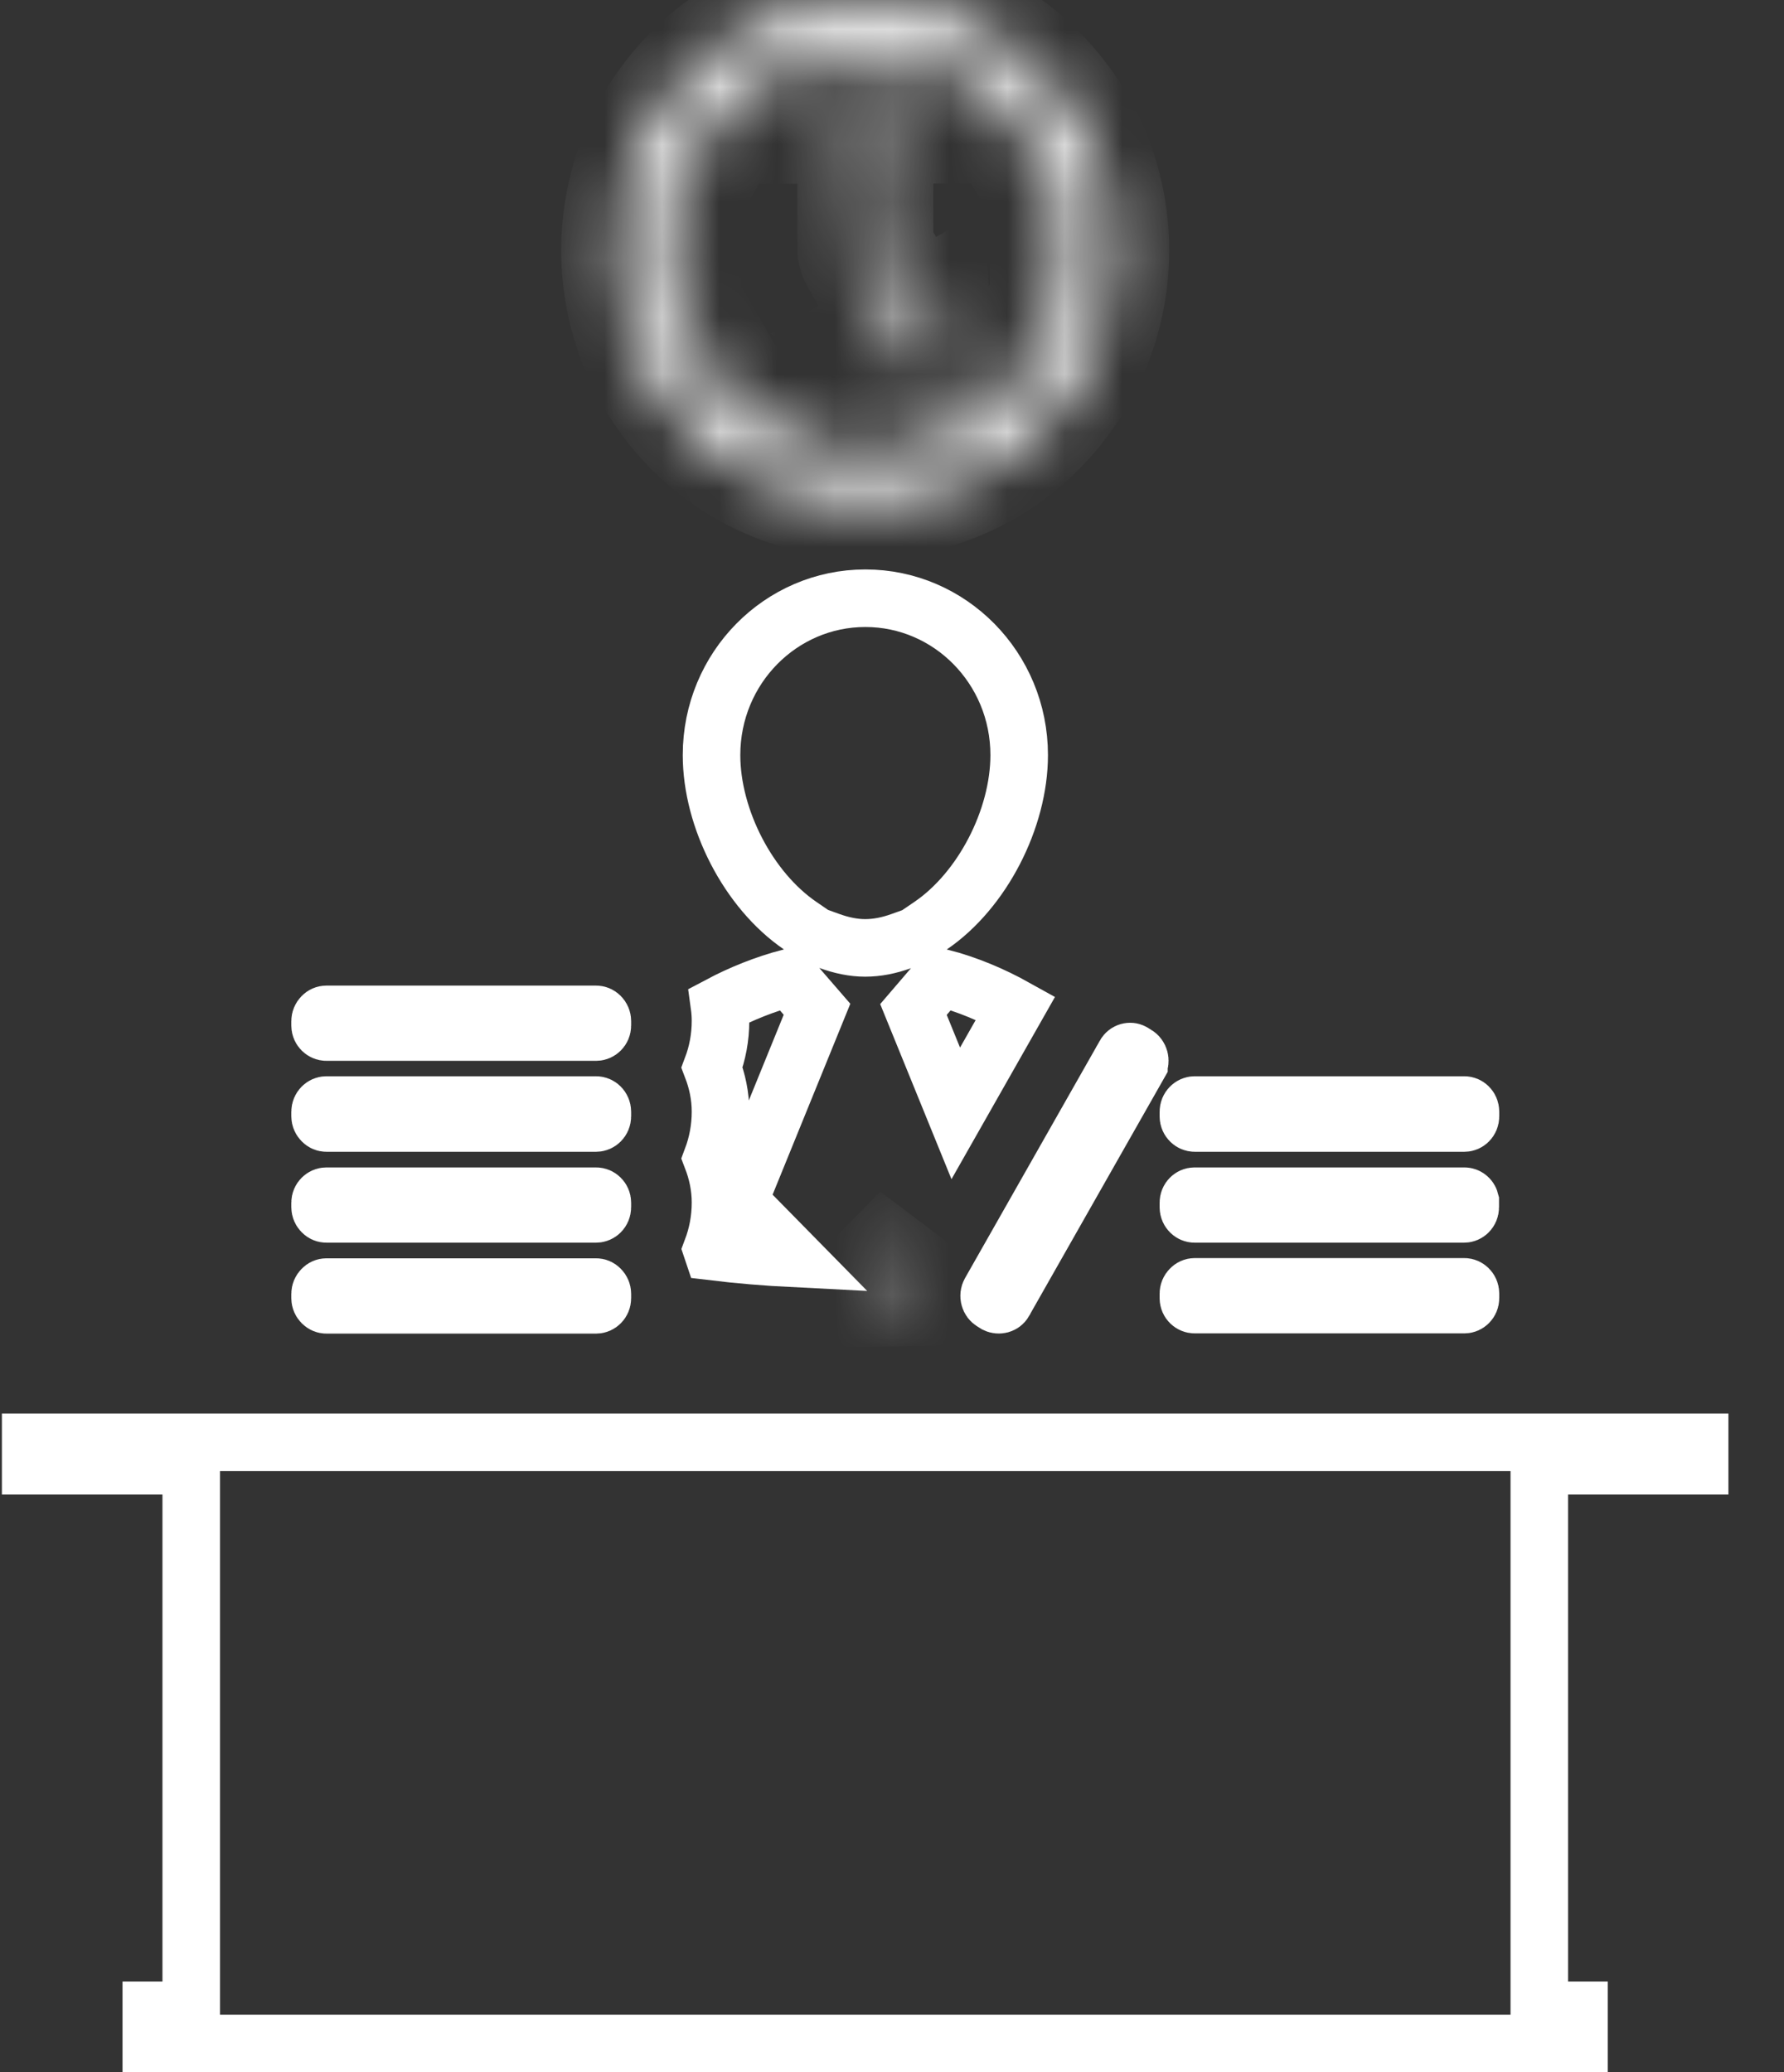 <svg width="31" height="36" viewBox="0 0 31 36" fill="none" xmlns="http://www.w3.org/2000/svg">
<rect x="0" y="0" width="31" height="36" fill="#333333" stroke="none"/>
<mask id="path-1-inside-1_152_6759" fill="white">
<path d="M15.857 21.67L16.009 21.402L15.033 22.398C15.239 22.398 15.445 22.394 15.648 22.39C15.666 22.141 15.734 21.895 15.857 21.67Z"/>
</mask>
<path d="M15.857 21.67L14.987 21.178L14.98 21.19L15.857 21.67ZM16.009 21.402L16.879 21.895L15.295 20.702L16.009 21.402ZM15.033 22.398L14.319 21.698L12.653 23.398H15.033V22.398ZM15.648 22.39L15.666 23.39L16.579 23.374L16.645 22.462L15.648 22.39ZM16.727 22.163L16.879 21.895L15.139 20.91L14.987 21.178L16.727 22.163ZM15.295 20.702L14.319 21.698L15.747 23.098L16.723 22.102L15.295 20.702ZM15.033 23.398C15.25 23.398 15.464 23.394 15.666 23.39L15.629 21.391C15.426 21.394 15.229 21.398 15.033 21.398V23.398ZM16.645 22.462C16.653 22.347 16.684 22.242 16.734 22.151L14.98 21.19C14.784 21.547 14.678 21.934 14.65 22.318L16.645 22.462Z" fill="white" mask="url(#path-1-inside-1_152_6759)"/>
<path d="M14.409 16.347L14.158 16.256L13.903 16.081C13.003 15.465 12.364 14.223 12.364 13.118C12.364 11.605 13.568 10.393 15.037 10.393C16.506 10.393 17.71 11.605 17.71 13.118C17.71 14.223 17.07 15.469 16.172 16.081L15.906 16.262L15.66 16.35C15.446 16.427 15.24 16.468 15.033 16.468C14.83 16.468 14.621 16.424 14.409 16.347ZM13.86 17.145L14.197 17.534L12.962 20.567L12.838 20.872L13.069 21.106L13.814 21.864C13.317 21.839 12.835 21.799 12.383 21.744C12.379 21.732 12.375 21.721 12.371 21.709C12.465 21.46 12.52 21.187 12.52 20.891C12.52 20.614 12.462 20.357 12.373 20.125C12.466 19.877 12.52 19.605 12.52 19.312C12.52 19.035 12.462 18.778 12.373 18.546C12.466 18.299 12.52 18.028 12.52 17.736C12.52 17.642 12.513 17.551 12.501 17.464C12.882 17.262 13.291 17.098 13.722 16.984L13.86 17.145ZM16.348 16.983C16.806 17.102 17.241 17.285 17.648 17.512L16.608 19.343L15.873 17.538L16.209 17.146L16.348 16.983Z" stroke="white"/>
<path d="M10.36 17.93H5.67C5.617 17.93 5.562 17.883 5.562 17.817V17.74C5.562 17.708 5.575 17.678 5.598 17.655C5.62 17.632 5.646 17.623 5.67 17.623H10.36C10.383 17.623 10.409 17.632 10.432 17.655C10.455 17.678 10.467 17.708 10.467 17.74V17.817C10.467 17.883 10.413 17.93 10.36 17.93Z" stroke="white"/>
<path d="M10.36 19.51H5.67C5.646 19.51 5.62 19.5 5.598 19.477C5.575 19.454 5.562 19.424 5.562 19.393V19.316C5.562 19.244 5.619 19.198 5.67 19.198H10.36C10.411 19.198 10.467 19.244 10.467 19.316V19.393C10.467 19.464 10.411 19.51 10.36 19.51Z" stroke="white"/>
<path d="M10.36 21.089H5.67C5.646 21.089 5.62 21.08 5.598 21.057C5.575 21.034 5.562 21.004 5.562 20.972V20.895C5.562 20.829 5.617 20.782 5.67 20.782H10.36C10.413 20.782 10.467 20.829 10.467 20.895V20.972C10.467 21.044 10.411 21.089 10.36 21.089Z" stroke="white"/>
<path d="M10.36 22.669H5.67C5.646 22.669 5.62 22.659 5.597 22.636C5.574 22.613 5.562 22.584 5.562 22.555V22.478C5.562 22.447 5.575 22.417 5.598 22.394C5.62 22.37 5.646 22.361 5.67 22.361H10.36C10.383 22.361 10.409 22.37 10.432 22.394C10.455 22.417 10.467 22.447 10.467 22.478V22.555C10.467 22.621 10.413 22.669 10.36 22.669Z" stroke="white"/>
<path d="M19.548 18.324L19.548 18.323C19.58 18.267 19.642 18.258 19.68 18.279L19.738 18.315L19.738 18.315L19.746 18.319C19.802 18.353 19.823 18.432 19.791 18.488C19.791 18.489 19.791 18.489 19.791 18.489L17.446 22.617L17.446 22.617L17.445 22.62C17.433 22.64 17.413 22.656 17.385 22.664C17.357 22.671 17.329 22.668 17.306 22.657L17.252 22.623L17.252 22.623L17.243 22.617C17.221 22.604 17.201 22.58 17.192 22.546C17.183 22.513 17.188 22.48 17.203 22.453C17.203 22.453 17.203 22.453 17.203 22.453L19.548 18.324Z" stroke="white"/>
<path d="M20.758 19.51C20.707 19.51 20.65 19.464 20.65 19.393V19.316C20.65 19.244 20.707 19.198 20.758 19.198H25.448C25.495 19.198 25.552 19.24 25.552 19.316V19.393C25.552 19.468 25.495 19.51 25.448 19.51H20.758Z" stroke="white"/>
<path d="M25.448 20.782C25.489 20.782 25.535 20.813 25.548 20.865V20.895V20.972C25.548 21.047 25.491 21.089 25.444 21.089H20.754C20.709 21.089 20.65 21.046 20.65 20.972V20.895C20.65 20.826 20.705 20.782 20.754 20.782H25.448Z" stroke="white"/>
<path d="M20.758 22.357H25.448C25.493 22.357 25.552 22.401 25.552 22.474V22.552C25.552 22.621 25.497 22.665 25.448 22.665H20.758C20.703 22.665 20.65 22.619 20.65 22.552V22.474C20.65 22.443 20.663 22.413 20.686 22.39C20.708 22.367 20.734 22.357 20.758 22.357Z" stroke="white"/>
<path d="M29.214 25.058H29.534V25.465H27.248H26.748V25.965V34.425V34.925H27.248H27.438V35.218V35.501H2.629V35.218V34.925H2.823H3.323V34.425V25.965V25.465H2.823H0.533V25.058H0.854H29.214Z" stroke="white"/>
<mask id="path-13-inside-2_152_6759" fill="white">
<path d="M15.034 8.703C17.394 8.703 19.316 6.752 19.316 4.349C19.316 1.951 17.394 0 15.034 0C12.674 0 10.752 1.951 10.752 4.349C10.752 6.752 12.674 8.703 15.034 8.703ZM11.529 4.452H11.869V4.258H11.529C11.547 3.681 11.702 3.141 11.959 2.66L12.244 2.829L12.342 2.66L12.053 2.491C12.342 2.013 12.732 1.616 13.202 1.322L13.372 1.616L13.538 1.521L13.376 1.231C13.845 0.97 14.377 0.808 14.944 0.793V1.139H15.023L14.507 2.193H14.857V4.357C14.857 4.375 14.871 4.386 14.875 4.401C14.879 4.416 14.871 4.434 14.882 4.449L15.58 5.679L15.276 5.856L16.274 6.524L16.201 5.312L15.898 5.488L15.218 4.298V2.189H15.569L15.052 1.135H15.132V0.79C15.699 0.805 16.23 0.966 16.7 1.227L16.534 1.517L16.7 1.613L16.866 1.319C17.336 1.613 17.73 2.009 18.015 2.487L17.726 2.66L17.824 2.829L18.109 2.66C18.366 3.137 18.521 3.677 18.539 4.254H18.2V4.449H18.539C18.521 5.025 18.366 5.565 18.109 6.047L17.824 5.878L17.73 6.047L18.019 6.216C17.73 6.693 17.336 7.09 16.87 7.384L16.7 7.09L16.534 7.185L16.7 7.476C16.227 7.737 15.699 7.898 15.132 7.913V7.568H14.94V7.913C14.373 7.898 13.842 7.737 13.372 7.476L13.538 7.185L13.372 7.09L13.206 7.384C12.736 7.09 12.342 6.69 12.053 6.216L12.342 6.043L12.244 5.874L11.959 6.039C11.702 5.565 11.543 5.029 11.529 4.452Z"/>
</mask>
<path d="M11.529 4.452V3.452H10.504L10.529 4.477L11.529 4.452ZM11.869 4.452V5.452H12.869V4.452H11.869ZM11.869 4.258H12.869V3.258H11.869V4.258ZM11.529 4.258L10.529 4.226L10.497 5.258H11.529V4.258ZM11.959 2.66L12.468 1.799L11.568 1.266L11.076 2.189L11.959 2.66ZM12.244 2.829L11.735 3.689L12.605 4.204L13.11 3.329L12.244 2.829ZM12.342 2.66L13.208 3.16L13.705 2.298L12.847 1.796L12.342 2.66ZM12.053 2.491L11.197 1.973L10.671 2.842L11.548 3.354L12.053 2.491ZM13.202 1.322L14.068 0.822L13.55 -0.075L12.672 0.475L13.202 1.322ZM13.372 1.616L12.506 2.117L13.005 2.98L13.87 2.483L13.372 1.616ZM13.538 1.521L14.036 2.388L14.894 1.895L14.411 1.032L13.538 1.521ZM13.376 1.231L12.89 0.356L12.012 0.844L12.503 1.719L13.376 1.231ZM14.944 0.793H15.944V-0.233L14.918 -0.206L14.944 0.793ZM14.944 1.139H13.944V2.139H14.944V1.139ZM15.023 1.139L15.921 1.579L16.627 0.139H15.023V1.139ZM14.507 2.193L13.609 1.753L12.903 3.193H14.507V2.193ZM14.857 2.193H15.857V1.193H14.857V2.193ZM14.882 4.449L15.752 3.956L15.723 3.903L15.687 3.855L14.882 4.449ZM15.58 5.679L16.082 6.544L16.938 6.047L16.45 5.186L15.58 5.679ZM15.276 5.856L14.774 4.991L13.39 5.795L14.719 6.686L15.276 5.856ZM16.274 6.524L15.717 7.355L17.392 8.478L17.272 6.465L16.274 6.524ZM16.201 5.312L17.2 5.252L17.103 3.632L15.699 4.447L16.201 5.312ZM15.898 5.488L15.029 5.984L15.529 6.859L16.4 6.353L15.898 5.488ZM15.218 4.298H14.218V4.563L14.35 4.794L15.218 4.298ZM15.218 2.189V1.189H14.218V2.189H15.218ZM15.569 2.189V3.189H17.173L16.467 1.749L15.569 2.189ZM15.052 1.135V0.135H13.448L14.154 1.575L15.052 1.135ZM15.132 1.135V2.135H16.132V1.135H15.132ZM15.132 0.79L15.158 -0.21L14.132 -0.236V0.79H15.132ZM16.7 1.227L17.568 1.724L18.072 0.845L17.186 0.353L16.7 1.227ZM16.534 1.517L15.666 1.02L15.17 1.887L16.036 2.384L16.534 1.517ZM16.7 1.613L16.202 2.48L17.075 2.981L17.57 2.105L16.7 1.613ZM16.866 1.319L17.397 0.471L16.511 -0.083L15.996 0.826L16.866 1.319ZM18.015 2.487L18.528 3.346L19.387 2.833L18.874 1.974L18.015 2.487ZM17.726 2.66L17.214 1.801L16.368 2.306L16.86 3.16L17.726 2.66ZM17.824 2.829L16.958 3.329L17.463 4.204L18.333 3.689L17.824 2.829ZM18.109 2.66L18.99 2.186L18.497 1.268L17.6 1.799L18.109 2.66ZM18.539 4.254V5.254H19.571L19.539 4.223L18.539 4.254ZM18.2 4.254V3.254H17.2V4.254H18.2ZM18.2 4.449H17.2V5.449H18.2V4.449ZM18.539 4.449L19.539 4.48L19.571 3.449H18.539V4.449ZM18.109 6.047L17.6 6.907L18.5 7.44L18.992 6.517L18.109 6.047ZM17.824 5.878L18.333 5.017L17.449 4.494L16.95 5.392L17.824 5.878ZM17.73 6.047L16.856 5.561L16.38 6.416L17.225 6.91L17.73 6.047ZM18.019 6.216L18.875 6.734L19.4 5.865L18.524 5.352L18.019 6.216ZM16.87 7.384L16.004 7.884L16.524 8.784L17.403 8.23L16.87 7.384ZM16.7 7.09L17.566 6.59L17.067 5.726L16.202 6.223L16.7 7.09ZM16.534 7.185L16.036 6.318L15.17 6.816L15.666 7.682L16.534 7.185ZM16.7 7.476L17.183 8.352L18.073 7.861L17.568 6.979L16.7 7.476ZM15.132 7.913H14.132V8.939L15.158 8.912L15.132 7.913ZM15.132 7.568H16.132V6.568H15.132V7.568ZM14.94 7.568V6.568H13.94V7.568H14.94ZM14.94 7.913L14.914 8.912L15.94 8.939V7.913H14.94ZM13.372 7.476L12.504 6.979L12 7.858L12.886 8.35L13.372 7.476ZM13.538 7.185L14.406 7.682L14.902 6.816L14.036 6.318L13.538 7.185ZM13.372 7.09L13.87 6.223L12.997 5.721L12.502 6.598L13.372 7.09ZM13.206 7.384L12.675 8.232L13.561 8.786L14.076 7.876L13.206 7.384ZM12.053 6.216L11.54 5.357L10.674 5.875L11.199 6.736L12.053 6.216ZM12.342 6.043L12.855 6.902L13.701 6.396L13.208 5.543L12.342 6.043ZM12.244 5.874L13.11 5.374L12.61 4.507L11.743 5.009L12.244 5.874ZM11.959 6.039L11.079 6.515L11.569 7.42L12.46 6.905L11.959 6.039ZM15.034 9.703C17.961 9.703 20.316 7.289 20.316 4.349H18.316C18.316 6.215 16.827 7.703 15.034 7.703V9.703ZM20.316 4.349C20.316 1.413 17.96 -1 15.034 -1V1C16.827 1 18.316 2.488 18.316 4.349H20.316ZM15.034 -1C12.108 -1 9.752 1.413 9.752 4.349H11.752C11.752 2.488 13.241 1 15.034 1V-1ZM9.752 4.349C9.752 7.289 12.107 9.703 15.034 9.703V7.703C13.242 7.703 11.752 6.215 11.752 4.349H9.752ZM11.529 5.452H11.869V3.452H11.529V5.452ZM12.869 4.452V4.258H10.869V4.452H12.869ZM11.869 3.258H11.529V5.258H11.869V3.258ZM12.528 4.289C12.541 3.875 12.653 3.484 12.841 3.13L11.076 2.189C10.752 2.798 10.553 3.487 10.529 4.226L12.528 4.289ZM11.45 3.52L11.735 3.689L12.754 1.968L12.468 1.799L11.45 3.52ZM13.11 3.329L13.208 3.16L11.476 2.16L11.378 2.329L13.11 3.329ZM12.847 1.796L12.557 1.627L11.548 3.354L11.837 3.523L12.847 1.796ZM12.908 3.009C13.117 2.664 13.396 2.38 13.732 2.17L12.672 0.475C12.068 0.852 11.567 1.362 11.197 1.973L12.908 3.009ZM12.336 1.823L12.506 2.117L14.238 1.116L14.068 0.822L12.336 1.823ZM13.87 2.483L14.036 2.388L13.04 0.654L12.874 0.749L13.87 2.483ZM14.411 1.032L14.248 0.742L12.503 1.719L12.666 2.01L14.411 1.032ZM13.861 2.105C14.204 1.914 14.579 1.803 14.97 1.793L14.918 -0.206C14.174 -0.187 13.487 0.025 12.89 0.356L13.861 2.105ZM13.944 0.793V1.139H15.944V0.793H13.944ZM14.944 2.139H15.023V0.139H14.944V2.139ZM14.125 0.699L13.609 1.753L15.405 2.633L15.921 1.579L14.125 0.699ZM14.507 3.193H14.857V1.193H14.507V3.193ZM13.857 2.193V4.357H15.857V2.193H13.857ZM13.857 4.357C13.857 4.644 13.978 4.845 14.004 4.889C14.009 4.897 14.017 4.911 14.013 4.904C14.012 4.903 14.004 4.89 13.995 4.872C13.976 4.838 13.932 4.755 13.904 4.64L15.846 4.162C15.816 4.039 15.769 3.949 15.747 3.908C15.735 3.887 15.725 3.871 15.723 3.866C15.717 3.857 15.723 3.867 15.726 3.872C15.744 3.902 15.857 4.088 15.857 4.357H13.857ZM13.904 4.64C13.877 4.528 13.876 4.438 13.876 4.412C13.876 4.398 13.877 4.386 13.877 4.391C13.877 4.392 13.876 4.396 13.876 4.401C13.876 4.407 13.876 4.415 13.876 4.425C13.876 4.491 13.877 4.77 14.078 5.042L15.687 3.855C15.877 4.113 15.876 4.375 15.876 4.425C15.876 4.439 15.876 4.45 15.876 4.446C15.876 4.446 15.876 4.441 15.876 4.436C15.876 4.431 15.876 4.423 15.876 4.413C15.876 4.379 15.876 4.281 15.846 4.162L13.904 4.64ZM14.012 4.942L14.71 6.172L16.45 5.186L15.752 3.956L14.012 4.942ZM15.078 4.815L14.774 4.991L15.779 6.72L16.082 6.544L15.078 4.815ZM14.719 6.686L15.717 7.355L16.831 5.694L15.833 5.025L14.719 6.686ZM17.272 6.465L17.2 5.252L15.203 5.371L15.275 6.584L17.272 6.465ZM15.699 4.447L15.396 4.624L16.4 6.353L16.704 6.177L15.699 4.447ZM16.766 4.993L16.087 3.802L14.35 4.794L15.029 5.984L16.766 4.993ZM16.218 4.298V2.189H14.218V4.298H16.218ZM15.218 3.189H15.569V1.189H15.218V3.189ZM16.467 1.749L15.95 0.695L14.154 1.575L14.671 2.63L16.467 1.749ZM15.052 2.135H15.132V0.135H15.052V2.135ZM16.132 1.135V0.79H14.132V1.135H16.132ZM15.106 1.789C15.497 1.8 15.872 1.911 16.215 2.101L17.186 0.353C16.589 0.021 15.901 -0.191 15.158 -0.21L15.106 1.789ZM15.832 0.73L15.666 1.02L17.402 2.014L17.568 1.724L15.832 0.73ZM16.036 2.384L16.202 2.48L17.198 0.746L17.032 0.65L16.036 2.384ZM17.57 2.105L17.737 1.811L15.996 0.826L15.83 1.12L17.57 2.105ZM16.336 2.167C16.675 2.379 16.955 2.662 17.157 3L18.874 1.974C18.505 1.357 17.997 0.847 17.397 0.471L16.336 2.167ZM17.503 1.628L17.214 1.801L18.239 3.518L18.528 3.346L17.503 1.628ZM16.86 3.16L16.958 3.329L18.69 2.329L18.592 2.16L16.86 3.16ZM18.333 3.689L18.619 3.52L17.6 1.799L17.314 1.968L18.333 3.689ZM17.229 3.133C17.416 3.481 17.527 3.871 17.54 4.285L19.539 4.223C19.516 3.484 19.316 2.793 18.99 2.186L17.229 3.133ZM18.539 3.254H18.2V5.254H18.539V3.254ZM17.2 4.254V4.449H19.2V4.254H17.2ZM18.2 5.449H18.539V3.449H18.2V5.449ZM17.54 4.417C17.527 4.832 17.416 5.222 17.227 5.576L18.992 6.517C19.316 5.909 19.516 5.219 19.539 4.48L17.54 4.417ZM18.619 5.186L18.333 5.017L17.314 6.738L17.6 6.907L18.619 5.186ZM16.95 5.392L16.856 5.561L18.604 6.533L18.698 6.364L16.95 5.392ZM17.225 6.91L17.514 7.079L18.524 5.352L18.235 5.183L17.225 6.91ZM17.164 5.698C16.956 6.04 16.674 6.325 16.337 6.538L17.403 8.23C17.998 7.855 18.503 7.346 18.875 6.734L17.164 5.698ZM17.736 6.883L17.566 6.59L15.834 7.59L16.004 7.884L17.736 6.883ZM16.202 6.223L16.036 6.318L17.032 8.053L17.198 7.957L16.202 6.223ZM15.666 7.682L15.832 7.973L17.568 6.979L17.402 6.688L15.666 7.682ZM16.218 6.6C15.867 6.793 15.495 6.903 15.106 6.913L15.158 8.912C15.903 8.893 16.586 8.68 17.183 8.352L16.218 6.6ZM16.132 7.913V7.568H14.132V7.913H16.132ZM15.132 6.568H14.94V8.568H15.132V6.568ZM13.94 7.568V7.913H15.94V7.568H13.94ZM14.966 6.913C14.575 6.903 14.2 6.792 13.857 6.601L12.886 8.35C13.483 8.681 14.171 8.893 14.914 8.912L14.966 6.913ZM14.24 7.973L14.406 7.682L12.67 6.688L12.504 6.979L14.24 7.973ZM14.036 6.318L13.87 6.223L12.874 7.957L13.04 8.053L14.036 6.318ZM12.502 6.598L12.335 6.892L14.076 7.876L14.242 7.582L12.502 6.598ZM13.736 6.536C13.4 6.326 13.116 6.038 12.907 5.695L11.199 6.736C11.568 7.341 12.072 7.854 12.675 8.232L13.736 6.536ZM12.566 7.074L12.855 6.902L11.829 5.184L11.54 5.357L12.566 7.074ZM13.208 5.543L13.11 5.374L11.378 6.374L11.476 6.543L13.208 5.543ZM11.743 5.009L11.458 5.174L12.46 6.905L12.745 6.739L11.743 5.009ZM12.838 5.563C12.65 5.216 12.539 4.833 12.529 4.427L10.529 4.477C10.548 5.225 10.755 5.915 11.079 6.515L12.838 5.563Z" fill="white" mask="url(#path-13-inside-2_152_6759)"/>
</svg>
